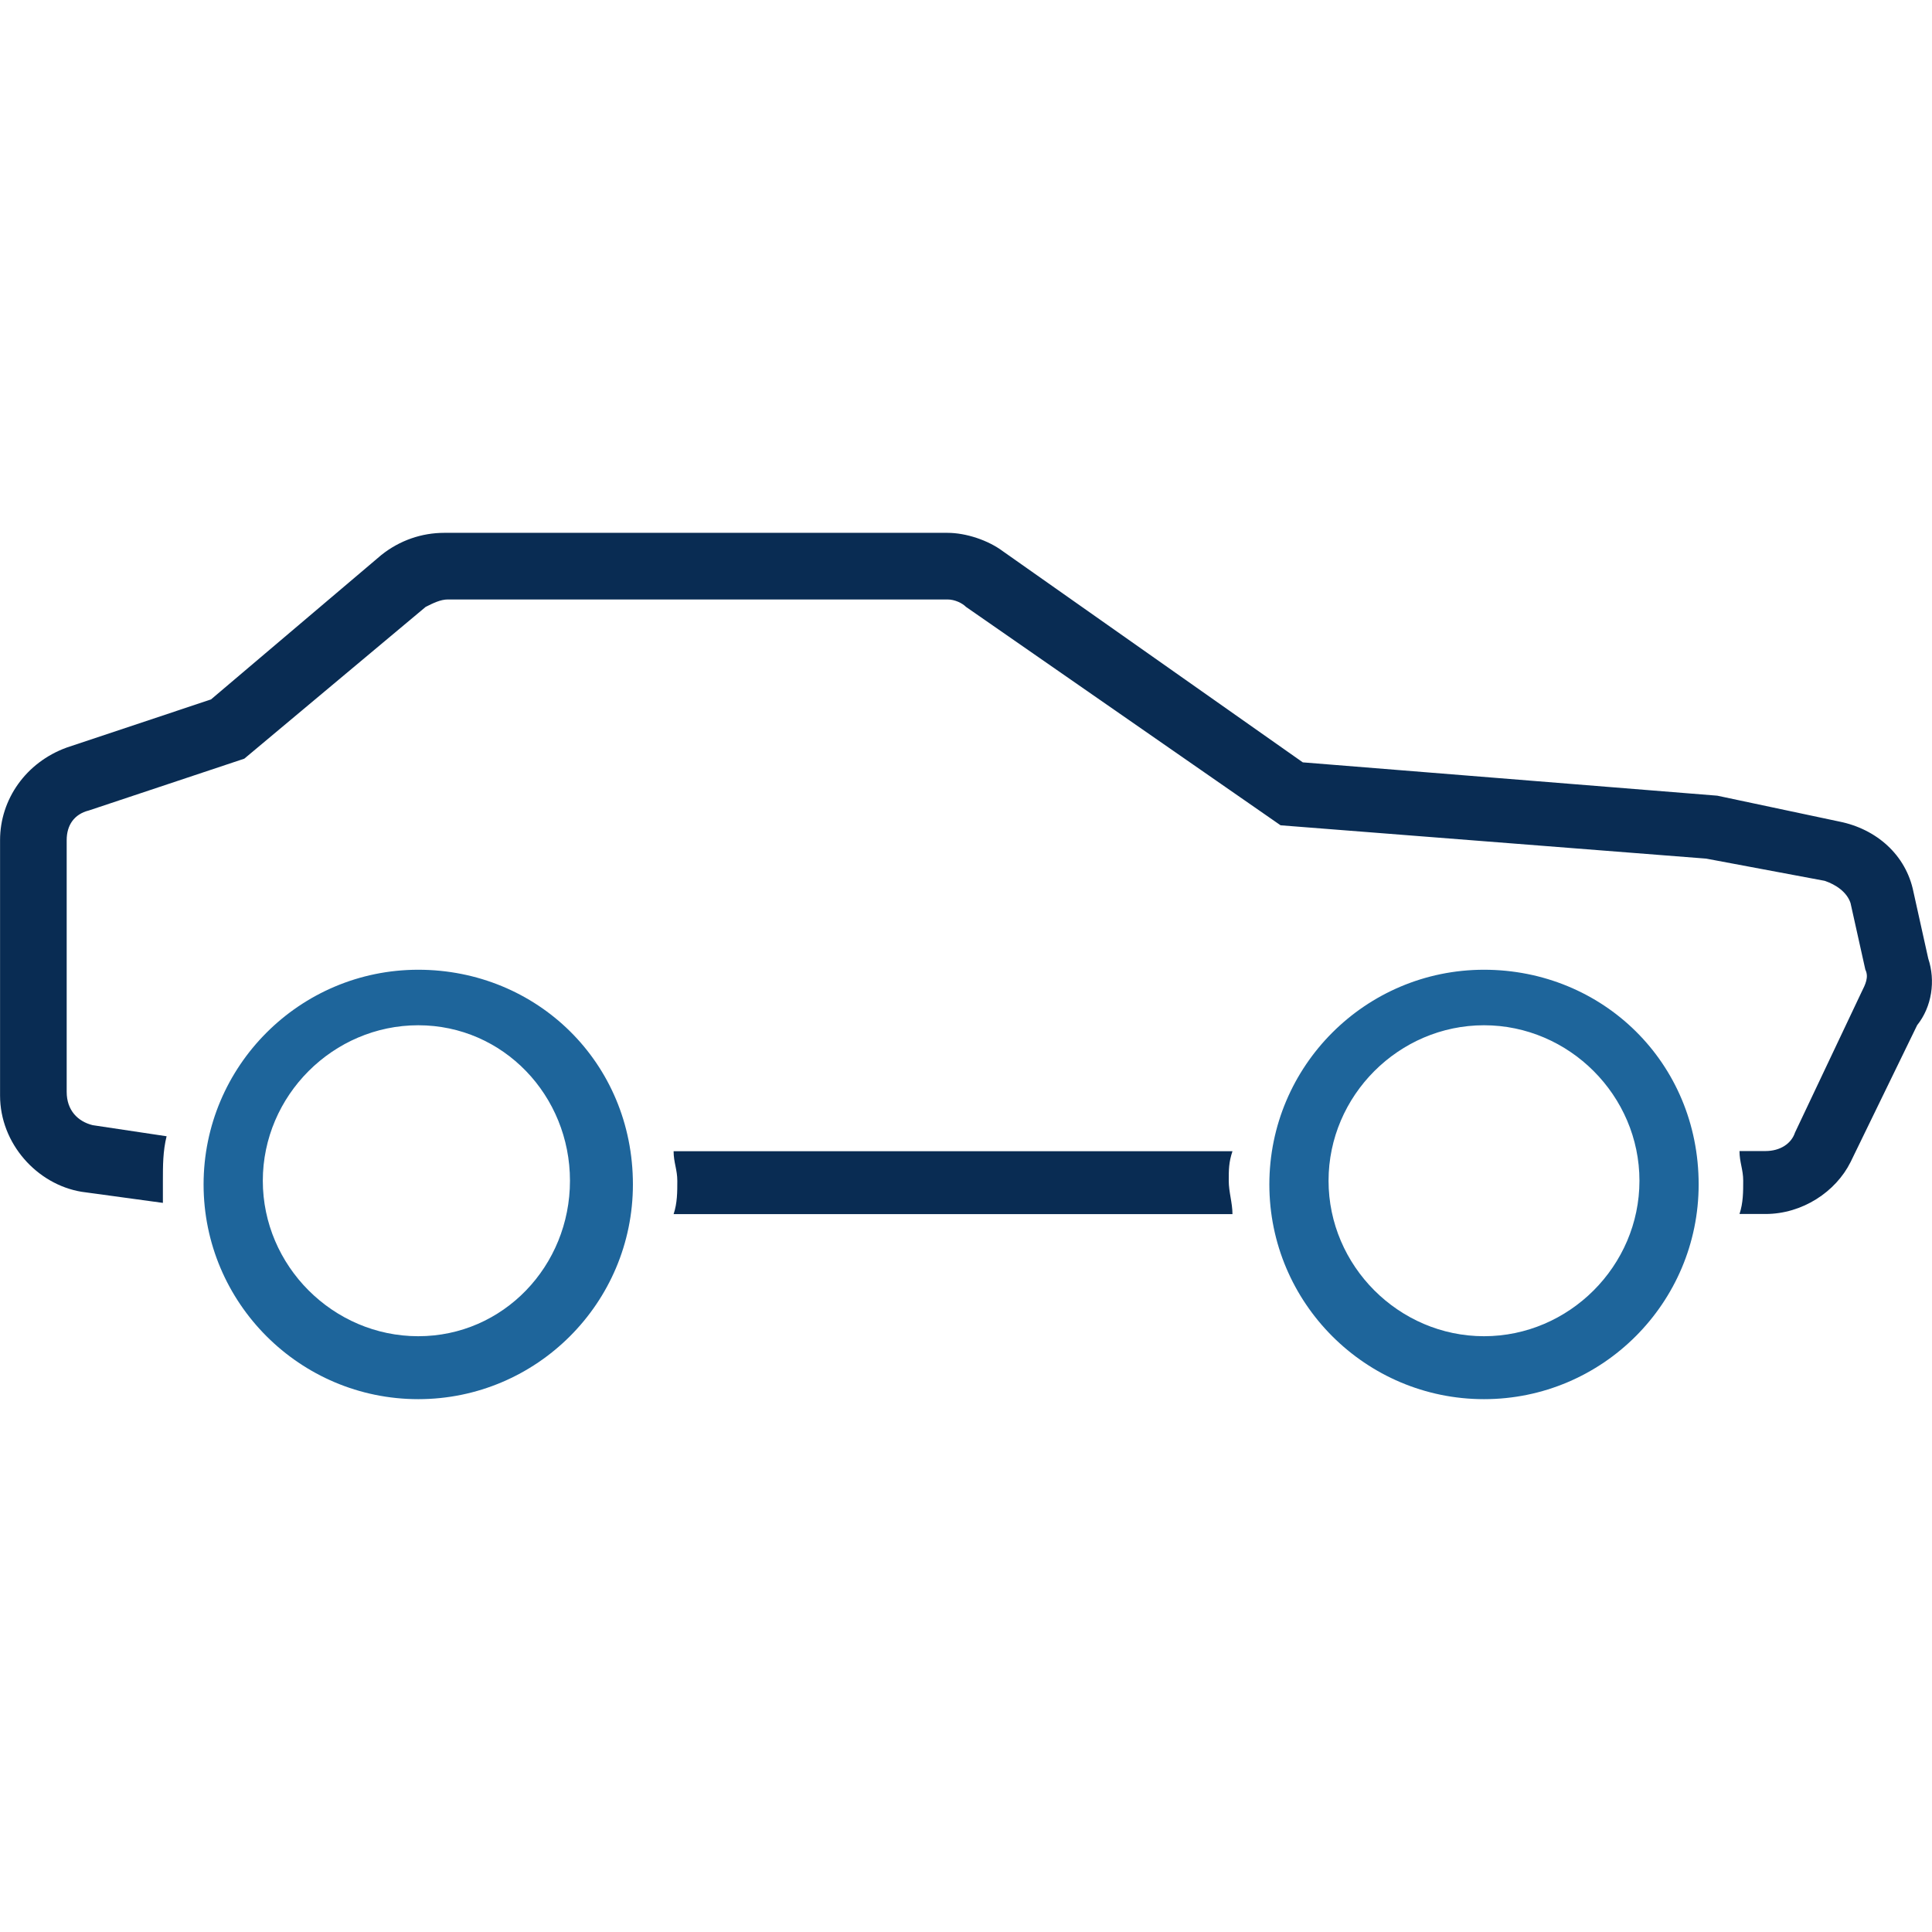 <svg width="64" height="64" viewBox="0 0 64 64" fill="none" xmlns="http://www.w3.org/2000/svg">
<path d="M22.314 38.136C22.314 38.503 22.437 38.749 22.437 39.117C22.437 39.484 22.437 39.852 22.314 40.22H40.827C40.827 39.852 40.704 39.484 40.704 39.117C40.704 38.749 40.704 38.503 40.827 38.136H22.314Z" fill="#092C53"/>
<path d="M63.876 31.754L63.386 29.546C63.14 28.32 62.16 27.462 60.934 27.216L56.888 26.358L43.157 25.254L33.226 18.264C32.736 17.896 32 17.651 31.387 17.651H14.714C13.978 17.651 13.243 17.896 12.63 18.387L6.99 23.169L2.209 24.764C0.86 25.254 0.002 26.48 0.002 27.829V36.291C0.002 37.885 1.228 39.234 2.699 39.479L5.396 39.847C5.396 39.602 5.396 39.357 5.396 39.111C5.396 38.621 5.396 38.13 5.519 37.64L3.067 37.272C2.577 37.149 2.209 36.782 2.209 36.168V27.829C2.209 27.339 2.454 26.971 2.944 26.848L8.093 25.132L14.101 20.104C14.346 19.981 14.591 19.858 14.836 19.858H31.387C31.632 19.858 31.878 19.981 32 20.104L42.421 27.339L56.52 28.443L60.443 29.178C60.811 29.301 61.179 29.546 61.301 29.914L61.792 32.121C61.914 32.367 61.792 32.612 61.669 32.857L59.462 37.517C59.34 37.885 58.972 38.13 58.482 38.13H57.623C57.623 38.498 57.746 38.744 57.746 39.111C57.746 39.479 57.746 39.847 57.623 40.215H58.482C59.708 40.215 60.811 39.479 61.301 38.498L63.508 33.961C63.998 33.348 64.121 32.489 63.876 31.754Z" fill="#092C53"/>
<path d="M13.855 32.124C9.932 32.124 6.744 35.312 6.744 39.236C6.744 43.16 9.932 46.349 13.855 46.349C17.778 46.349 20.966 43.16 20.966 39.236C20.966 35.19 17.778 32.124 13.855 32.124ZM13.855 44.264C11.035 44.264 8.706 41.934 8.706 39.114C8.706 36.293 11.035 33.963 13.855 33.963C16.675 33.963 18.881 36.293 18.881 39.114C18.881 41.934 16.675 44.264 13.855 44.264Z" fill="#1E659B"/>
<path d="M49.16 32.124C45.236 32.124 42.049 35.312 42.049 39.236C42.049 43.16 45.236 46.349 49.16 46.349C53.083 46.349 56.27 43.16 56.27 39.236C56.27 35.19 53.083 32.124 49.16 32.124ZM49.16 44.264C46.34 44.264 44.01 41.934 44.01 39.114C44.01 36.293 46.34 33.963 49.16 33.963C51.979 33.963 54.309 36.293 54.309 39.114C54.309 41.934 51.979 44.264 49.16 44.264Z" fill="#1E659B"/>
</svg>

